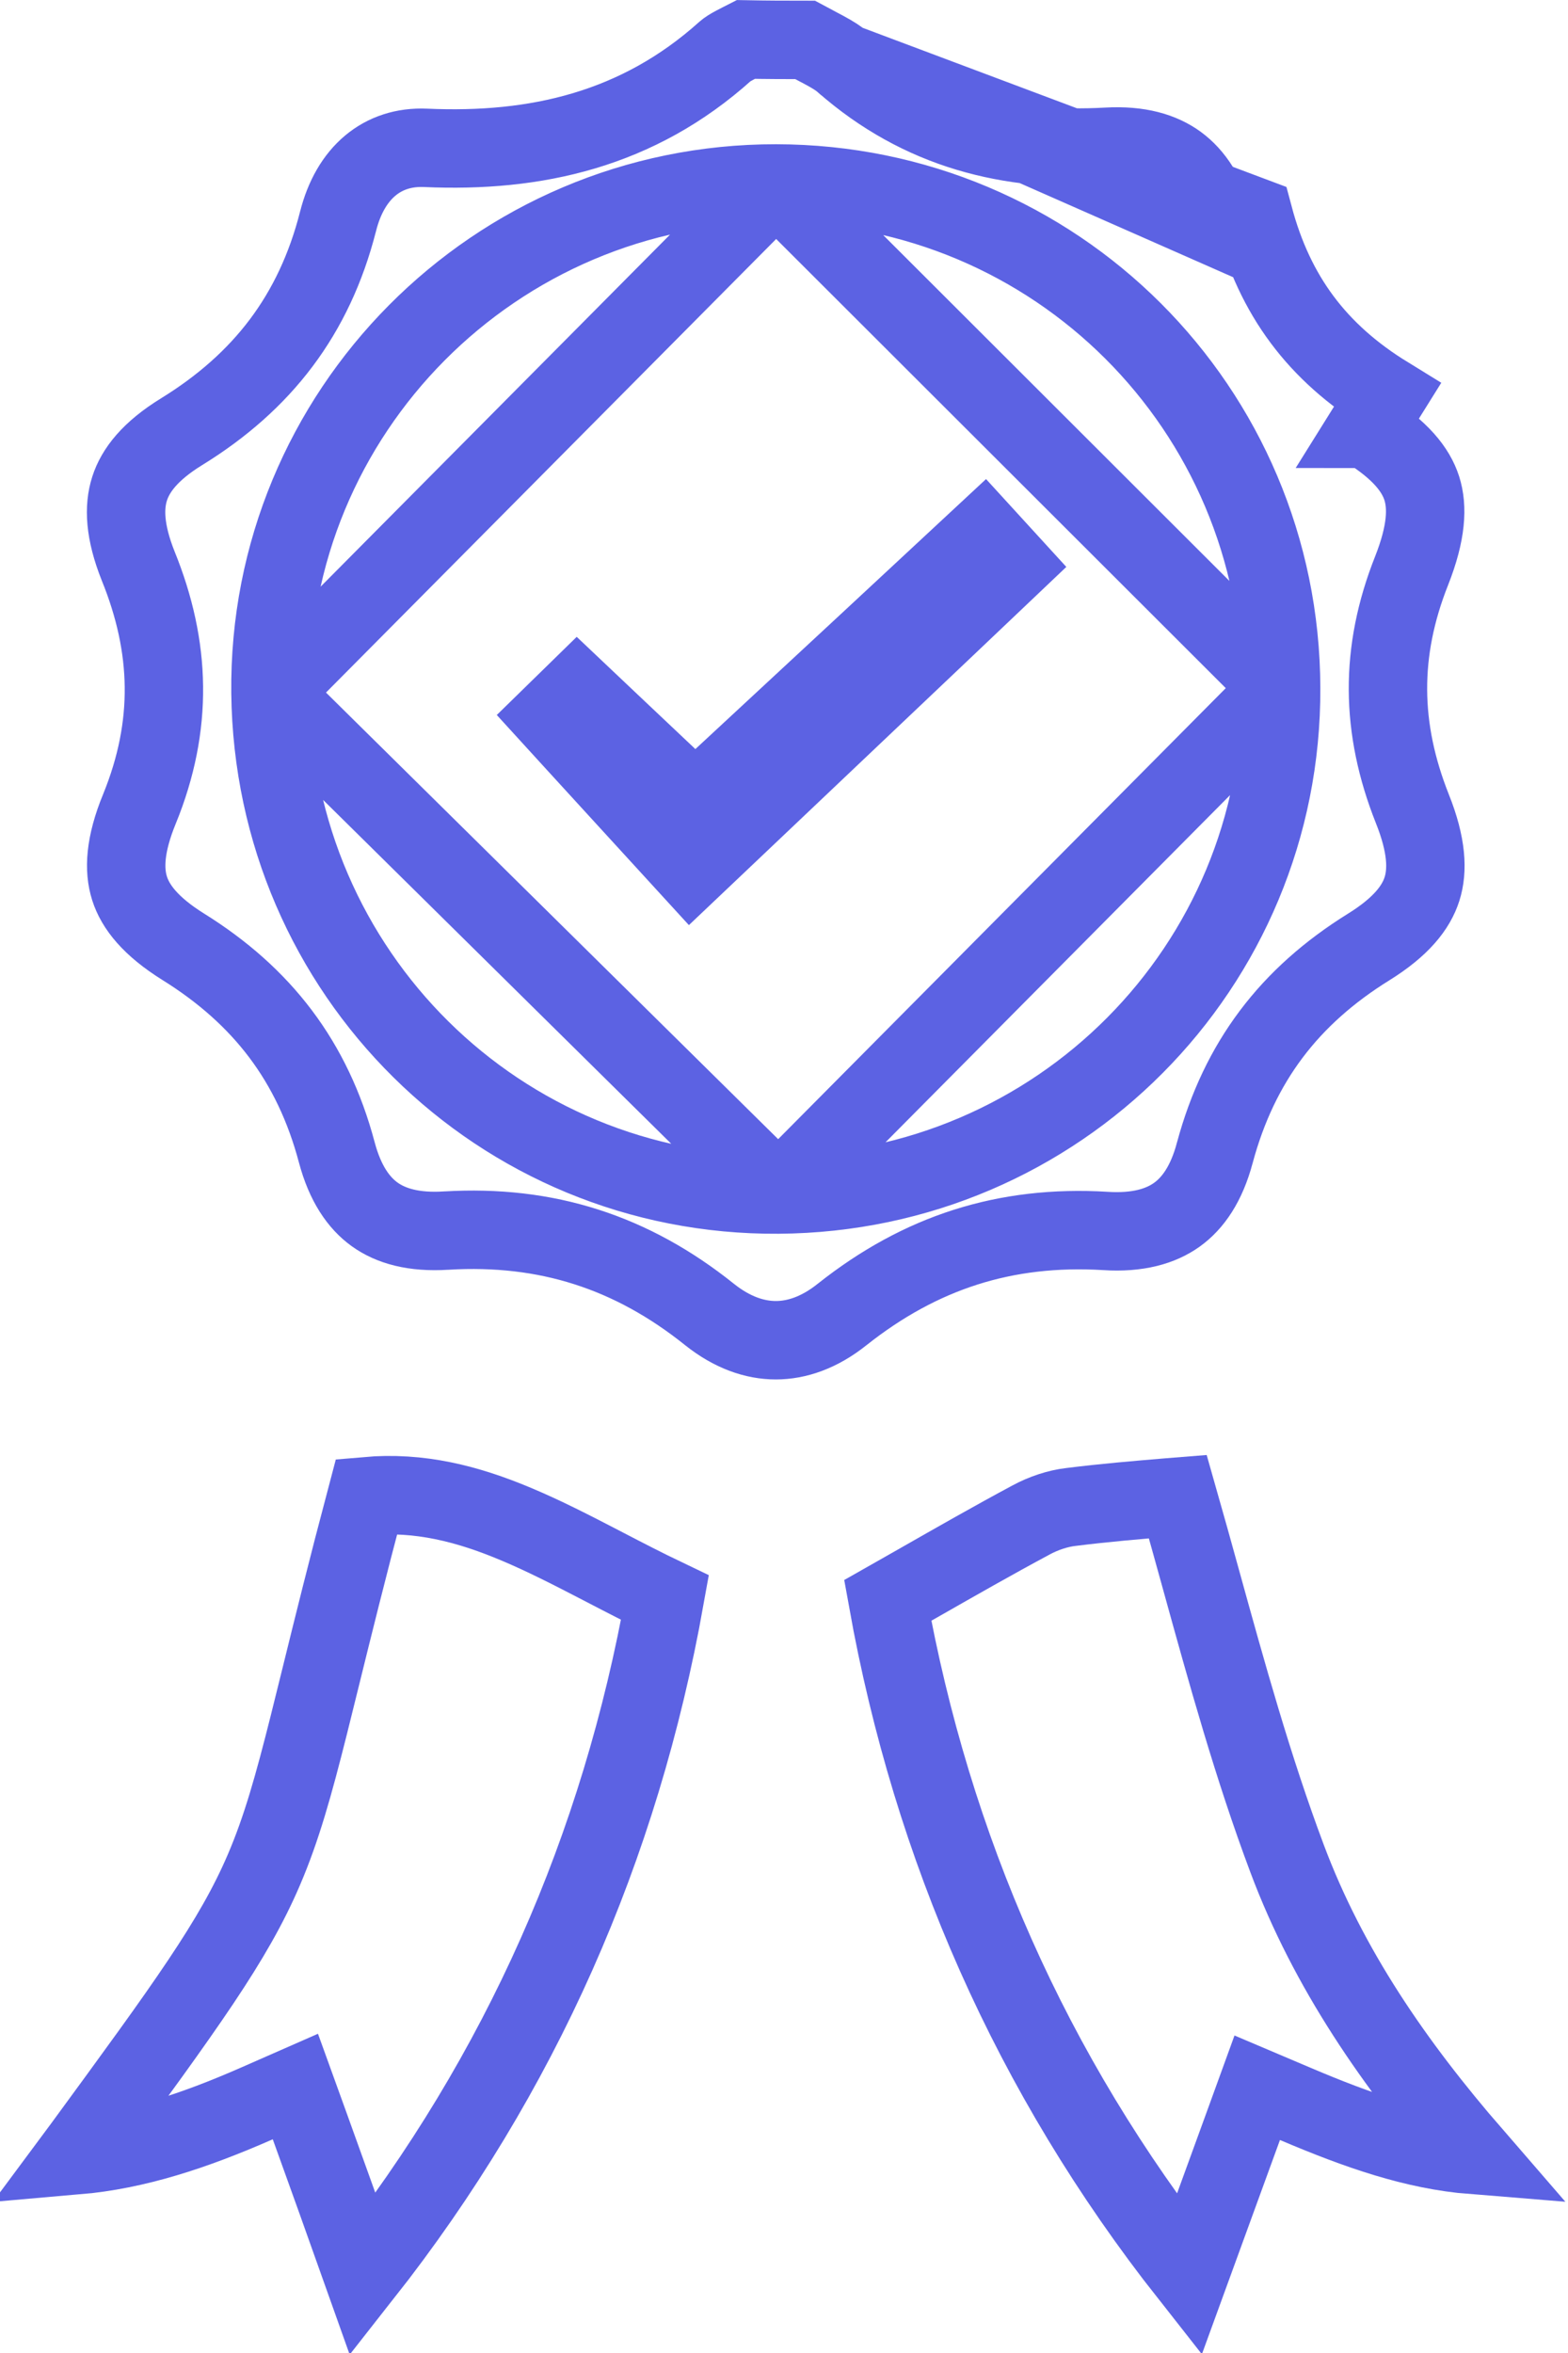 <svg width="40" height="60" viewBox="0 0 40 60" fill="none" xmlns="http://www.w3.org/2000/svg">
<path d="M21.513 1.592L21.511 1.591C21.401 1.494 21.254 1.4 21.035 1.282C20.982 1.253 20.918 1.219 20.847 1.182C20.752 1.132 20.645 1.076 20.538 1.018C20.038 1.018 19.534 1.016 19.029 1.006C18.978 1.032 18.929 1.057 18.885 1.079C18.833 1.105 18.79 1.127 18.761 1.143C18.617 1.219 18.546 1.267 18.506 1.302C16.274 3.308 13.667 3.896 10.855 3.77C9.759 3.722 8.936 4.4 8.623 5.648L8.622 5.651C8.015 8.029 6.694 9.739 4.63 11.01C3.832 11.501 3.456 11.991 3.306 12.46C3.154 12.933 3.176 13.558 3.524 14.43C4.365 16.501 4.423 18.499 3.56 20.621L3.558 20.624C3.18 21.545 3.155 22.18 3.305 22.653C3.455 23.124 3.839 23.62 4.671 24.14C6.686 25.393 7.975 27.063 8.592 29.386C8.804 30.181 9.15 30.673 9.557 30.966C9.965 31.259 10.547 31.433 11.384 31.379L11.388 31.379C13.941 31.227 16.114 31.928 18.098 33.517C18.678 33.98 19.256 34.175 19.791 34.175C20.327 34.175 20.905 33.98 21.484 33.517L21.488 33.514C23.478 31.938 25.64 31.236 28.194 31.388L28.198 31.389C29.029 31.442 29.612 31.268 30.022 30.975C30.432 30.681 30.779 30.189 30.99 29.395L30.991 29.392C31.617 27.073 32.894 25.403 34.913 24.149L34.913 24.149C35.743 23.634 36.125 23.14 36.275 22.669C36.426 22.193 36.401 21.553 36.03 20.624L36.029 20.622C35.215 18.573 35.191 16.617 36.01 14.554C36.395 13.579 36.422 12.93 36.27 12.451C36.118 11.978 35.729 11.478 34.859 10.935C34.858 10.935 34.857 10.934 34.856 10.934L35.386 10.085C33.602 8.988 32.523 7.543 31.984 5.523L21.513 1.592ZM21.513 1.592C23.489 3.329 25.759 3.881 28.245 3.742C29.064 3.696 29.637 3.873 30.044 4.171C30.452 4.47 30.801 4.973 31.018 5.782L21.513 1.592ZM32.682 17.544C32.663 10.409 26.921 4.688 19.797 4.678M32.682 17.544L19.797 4.678M32.682 17.544C32.711 24.664 26.987 30.411 19.858 30.46M32.682 17.544L19.858 30.46M19.797 4.678C12.632 4.668 6.821 10.515 6.9 17.667M19.797 4.678L6.9 17.667M6.9 17.667C6.979 24.805 12.736 30.51 19.858 30.46M6.9 17.667L19.858 30.46" stroke="#5C62E3" stroke-width="2"/>
<path d="M32.831 47.385C33.887 50.209 35.585 52.656 37.575 54.951C36.092 54.832 34.657 54.334 33.043 53.648L32.072 53.236L31.712 54.227C31.251 55.495 30.799 56.736 30.336 58.004C26.297 52.878 23.779 47.116 22.646 40.81C22.902 40.665 23.152 40.522 23.397 40.383C24.407 39.807 25.339 39.275 26.294 38.763L26.294 38.763L26.299 38.76C26.621 38.586 26.983 38.466 27.317 38.427L27.317 38.427L27.327 38.426C28.169 38.32 29.007 38.25 29.817 38.182C29.893 38.176 29.97 38.169 30.046 38.163C30.247 38.866 30.444 39.58 30.644 40.301C31.294 42.653 31.963 45.071 32.831 47.385Z" stroke="#5C62E3" stroke-width="2"/>
<path d="M16.963 40.739C15.825 47.103 13.297 52.866 9.256 57.999C8.808 56.738 8.364 55.499 7.899 54.211L7.535 53.205L6.556 53.635C4.95 54.34 3.467 54.828 1.949 54.959C2.007 54.881 2.063 54.804 2.119 54.728C4.757 51.126 5.954 49.493 6.731 47.681C7.184 46.625 7.491 45.522 7.876 43.992C7.974 43.601 8.078 43.18 8.191 42.722C8.49 41.509 8.854 40.033 9.353 38.151C10.702 38.032 11.92 38.342 13.157 38.861C13.878 39.163 14.588 39.528 15.34 39.918C15.372 39.935 15.405 39.952 15.438 39.969C15.929 40.224 16.438 40.488 16.963 40.739Z" stroke="#5C62E3" stroke-width="2"/>
<path d="M25.154 12.216C25.739 12.856 26.443 13.624 27.202 14.456C24.048 17.455 20.847 20.482 17.574 23.59C16.111 21.99 14.374 20.098 12.673 18.232C13.158 17.757 13.898 17.035 14.712 16.239C15.736 17.208 16.788 18.205 17.739 19.101C20.226 16.797 22.658 14.538 25.154 12.216Z" fill="#5C62E3"/>
</svg>
